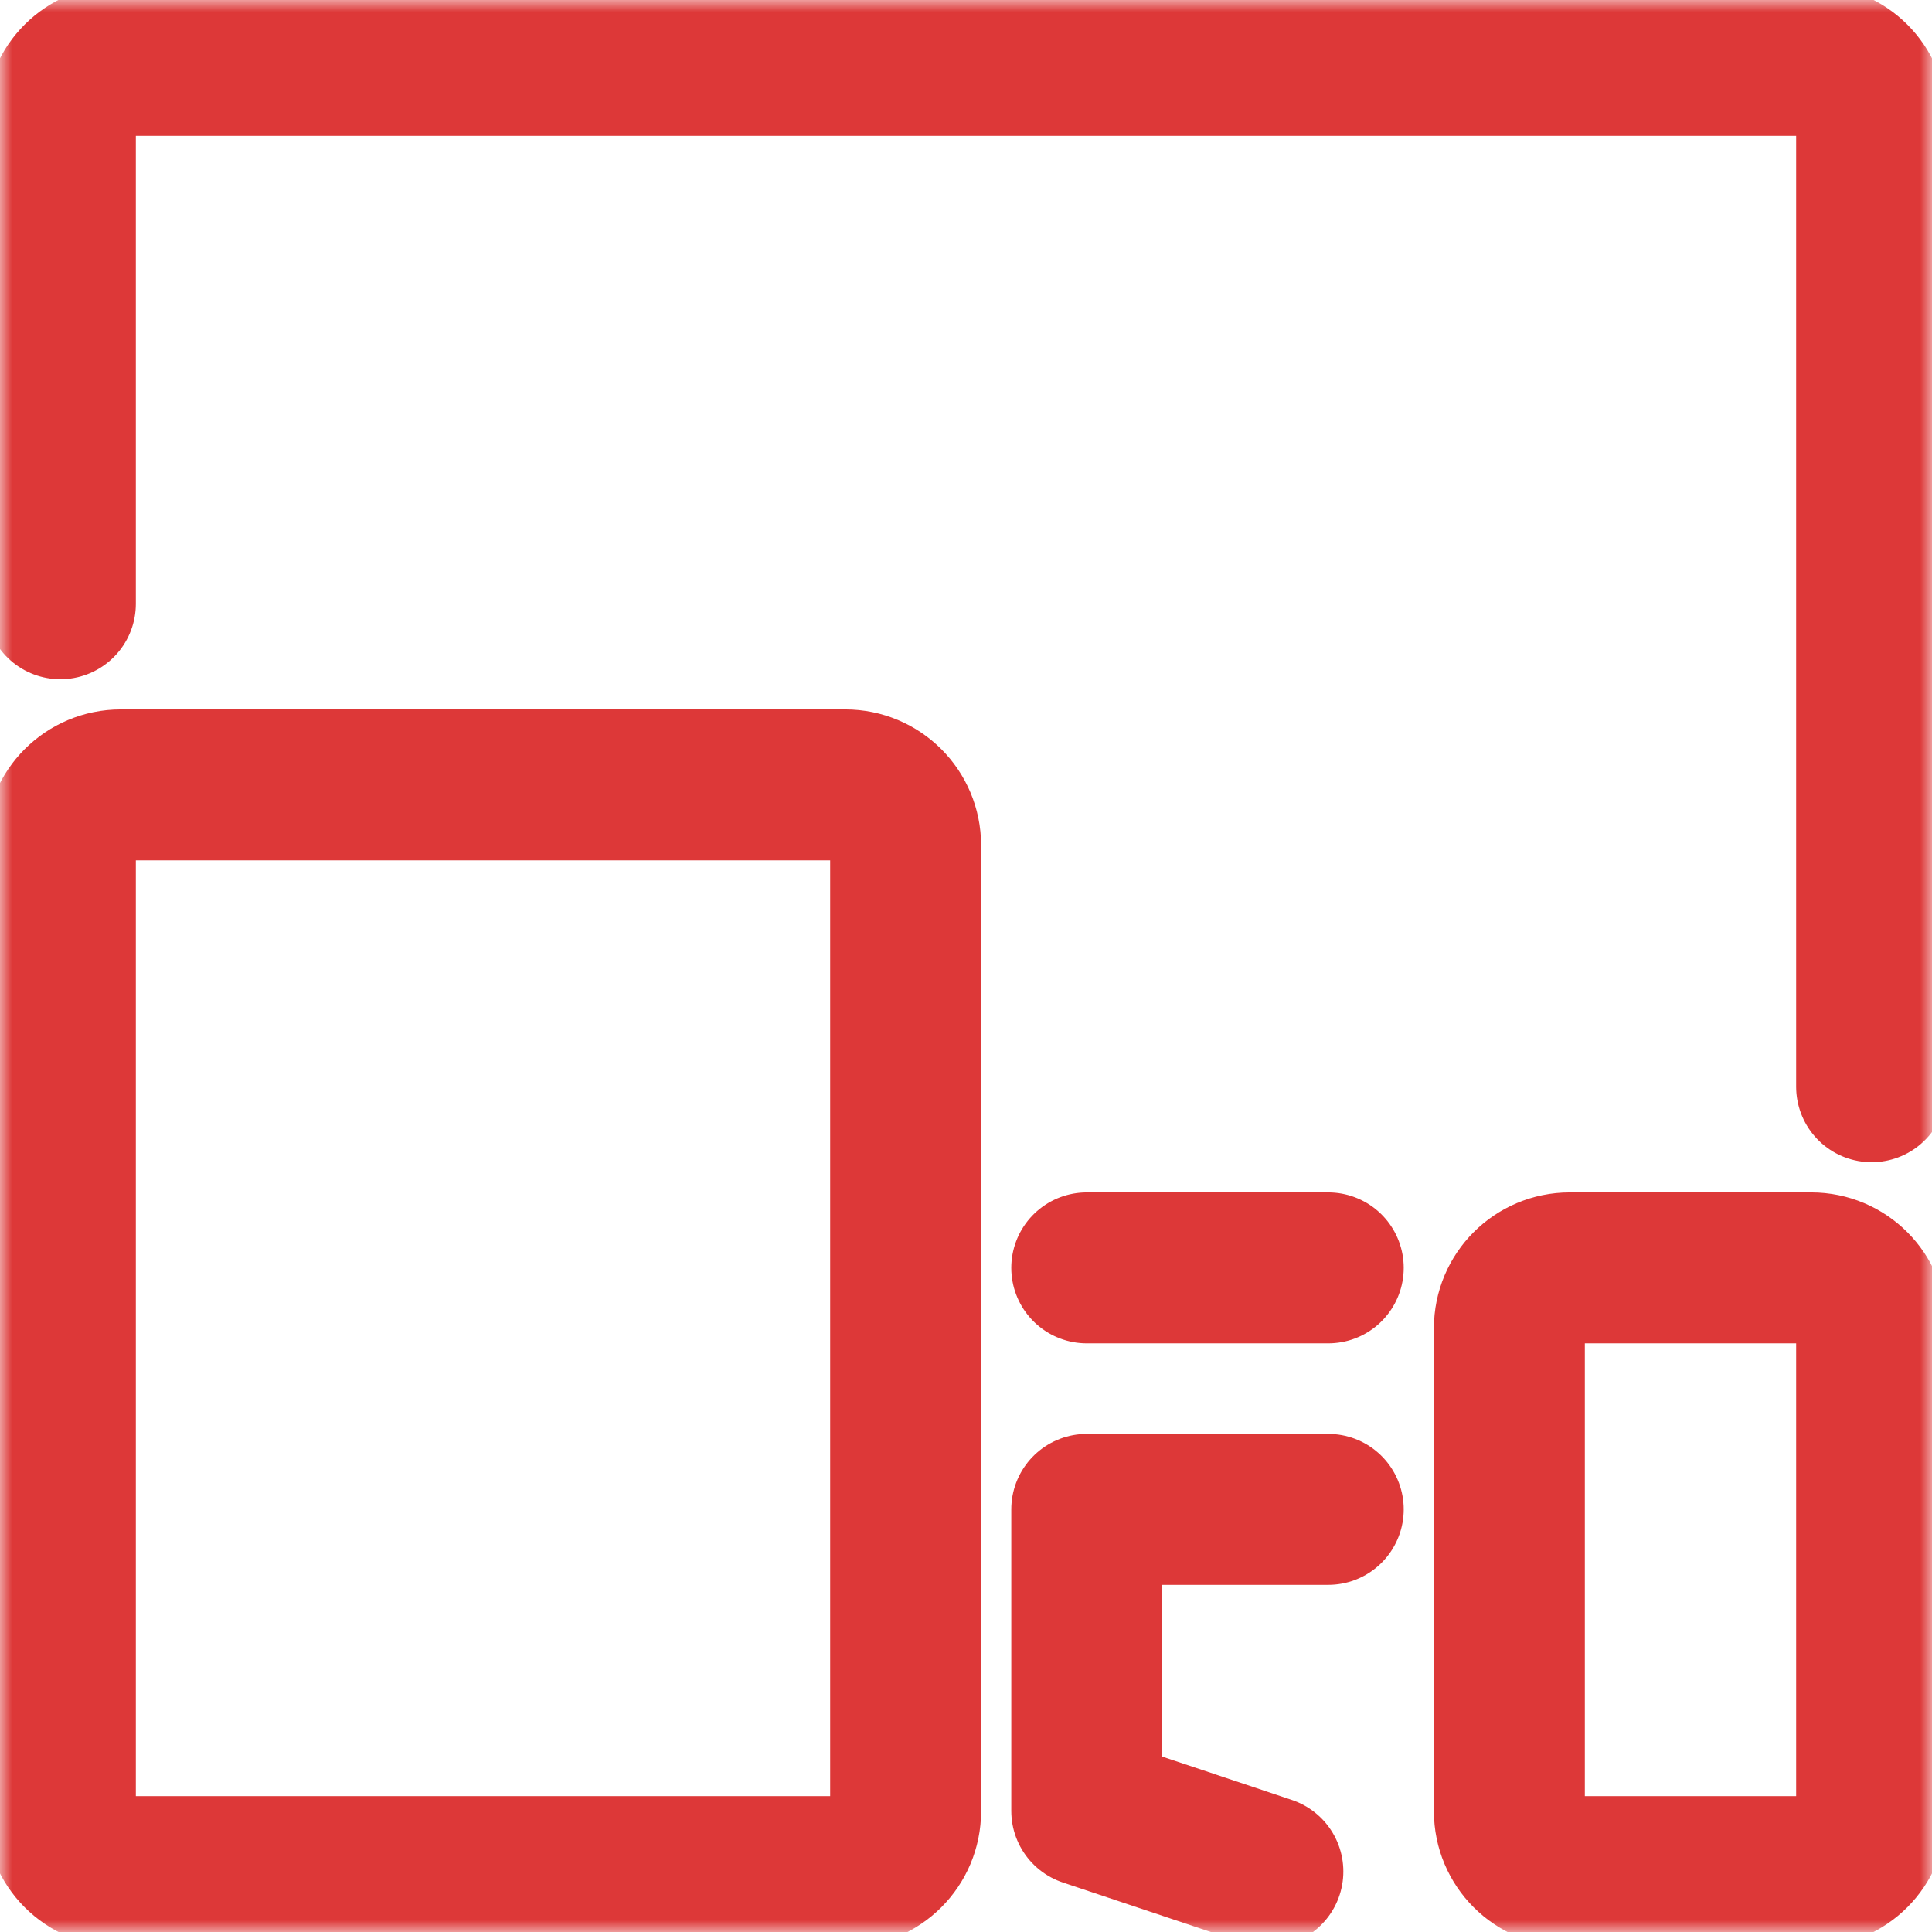 <svg width="80" height="80" viewBox="0 0 80 80" fill="none" xmlns="http://www.w3.org/2000/svg">
<g clip-path="url(#clip0_49_58)">
<mask id="mask0_49_58" style="mask-type:luminance" maskUnits="userSpaceOnUse" x="0" y="0" width="80" height="80">
<path d="M80 0H0V80H80V0Z" fill="white"/>
</mask>
<g mask="url(#mask0_49_58)">
<path d="M2.5 25V4.987C2.5 3.605 3.618 2.5 5 2.5H75C76.382 2.5 77.5 3.605 77.5 4.987V45M52.5 77.495L45 74.987V62.5H55M55 52.5H45M77.5 75C77.5 76.382 76.382 77.5 75 77.5H65C63.617 77.5 62.5 76.382 62.5 75V55C62.5 53.617 63.617 52.5 65 52.5H75C76.382 52.5 77.5 53.617 77.5 55V75ZM37.5 75C37.5 76.382 36.383 77.5 35 77.5H5C3.618 77.5 2.5 76.382 2.5 75V35C2.5 33.617 3.618 32.5 5 32.5H35C36.383 32.5 37.5 33.617 37.5 35V75Z" stroke="#dd3838" stroke-width="6.25" stroke-linecap="round" stroke-linejoin="round"/>
</g>
</g>
<defs>
<clipPath id="clip0_49_58">
<rect width="80" height="80" fill="white"/>
</clipPath>
</defs>
</svg>
